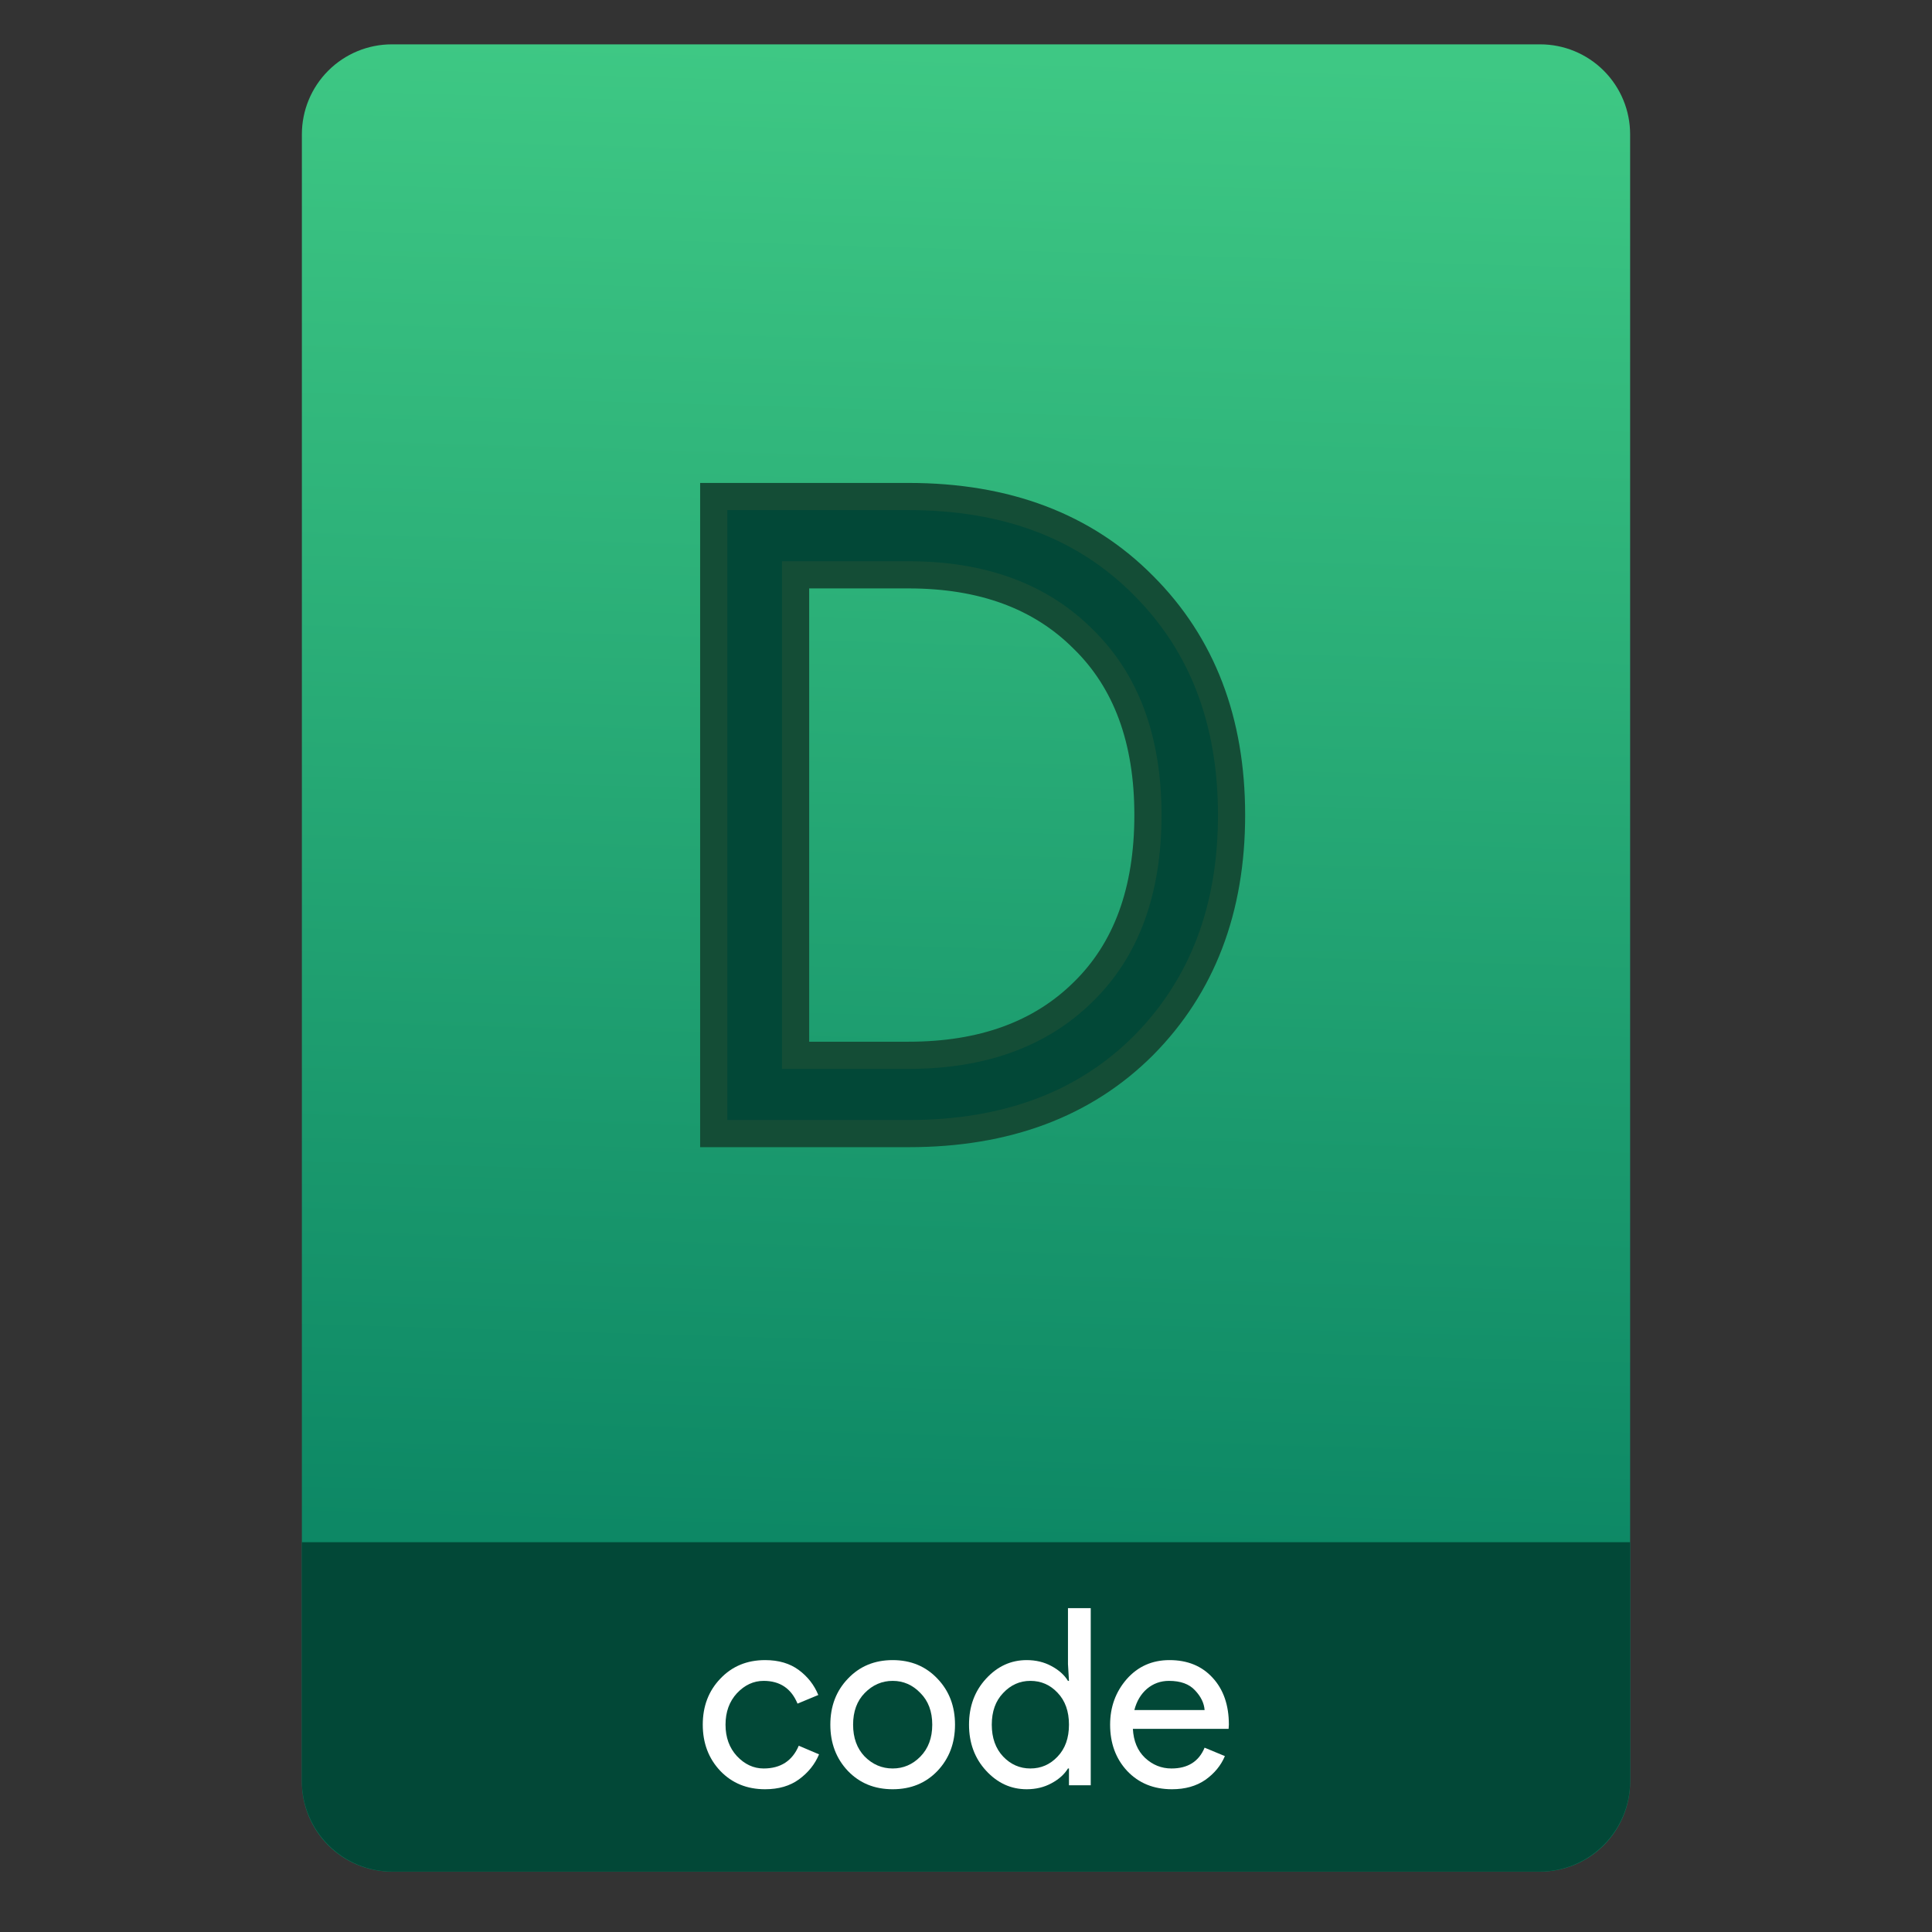<svg style="clip-rule:evenodd;fill-rule:evenodd" version="1.1" viewBox="0 0 64 64" xmlns="http://www.w3.org/2000/svg">
 <rect x="0" y="0" width="64" height="64" fill="#333333" stroke="none"/>
 <path d="m54 4.449c0-0.79-0.314-1.548-0.873-2.107s-1.317-0.873-2.107-0.873h-38.04c-0.79 0-1.548 0.314-2.107 0.873s-0.873 1.317-0.873 2.107v54.571c0 0.79 0.314 1.548 0.873 2.107s1.317 0.873 2.107 0.873h38.04c0.79 0 1.548-0.314 2.107-0.873s0.873-1.317 0.873-2.107v-54.571z" style="fill:url(#_Linear1)"/>
 <path d="m54 51.088h-44v7.912c0 0.796 0.316 1.559 0.879 2.121 0.562 0.563 1.325 0.879 2.121 0.879h38c0.796 0 1.559-0.316 2.121-0.879 0.563-0.562 0.879-1.325 0.879-2.121v-7.912z" style="fill:#024837"/>
 <path d="m25.345 59.271c-0.601 0-1.095-0.202-1.483-0.606-0.388-0.41-0.582-0.921-0.582-1.533s0.194-1.12 0.582-1.524c0.388-0.41 0.882-0.615 1.483-0.615 0.448 0 0.82 0.109 1.115 0.328 0.295 0.218 0.511 0.494 0.647 0.828l-0.688 0.286c-0.208-0.502-0.582-0.754-1.123-0.754-0.333 0-0.628 0.137-0.885 0.41-0.251 0.273-0.377 0.62-0.377 1.041s0.126 0.768 0.377 1.041c0.257 0.273 0.552 0.41 0.885 0.41 0.563 0 0.951-0.252 1.164-0.754l0.672 0.286c-0.137 0.328-0.358 0.604-0.664 0.828-0.3 0.219-0.675 0.328-1.123 0.328z" style="fill-rule:nonzero;fill:#fff"/>
 <path d="m28.088 55.608c0.388-0.41 0.882-0.615 1.483-0.615s1.096 0.205 1.483 0.615c0.388 0.404 0.582 0.912 0.582 1.524s-0.194 1.123-0.582 1.533c-0.387 0.404-0.882 0.606-1.483 0.606s-1.095-0.202-1.483-0.606c-0.388-0.41-0.582-0.921-0.582-1.533s0.194-1.12 0.582-1.524zm0.557 2.581c0.262 0.262 0.571 0.394 0.926 0.394s0.661-0.132 0.918-0.394c0.262-0.268 0.393-0.62 0.393-1.057s-0.131-0.787-0.393-1.049c-0.257-0.268-0.563-0.402-0.918-0.402s-0.664 0.134-0.926 0.402c-0.257 0.262-0.385 0.612-0.385 1.049s0.128 0.789 0.385 1.057z" style="fill-rule:nonzero;fill:#fff"/>
 <path d="m34.009 59.271c-0.519 0-0.967-0.205-1.344-0.615-0.377-0.409-0.565-0.918-0.565-1.524s0.188-1.115 0.565-1.524c0.377-0.41 0.825-0.615 1.344-0.615 0.306 0 0.579 0.066 0.82 0.197 0.246 0.131 0.429 0.295 0.549 0.491h0.033l-0.033-0.557v-1.852h0.754v5.868h-0.721v-0.557h-0.033c-0.12 0.196-0.303 0.36-0.549 0.491-0.241 0.131-0.514 0.197-0.82 0.197zm0.123-0.688c0.355 0 0.656-0.132 0.902-0.394 0.251-0.262 0.377-0.614 0.377-1.057s-0.126-0.795-0.377-1.057c-0.246-0.263-0.547-0.394-0.902-0.394-0.349 0-0.65 0.134-0.901 0.402-0.252 0.262-0.377 0.612-0.377 1.049s0.125 0.789 0.377 1.057c0.251 0.262 0.552 0.394 0.901 0.394z" style="fill-rule:nonzero;fill:#fff"/>
 <path d="m38.823 59.271c-0.607 0-1.101-0.202-1.484-0.606-0.377-0.405-0.565-0.916-0.565-1.533 0-0.585 0.183-1.087 0.549-1.508 0.371-0.421 0.844-0.631 1.418-0.631 0.595 0 1.071 0.194 1.426 0.582 0.36 0.388 0.541 0.907 0.541 1.557l-9e-3 0.139h-3.171c0.022 0.405 0.155 0.724 0.401 0.959 0.252 0.235 0.544 0.353 0.877 0.353 0.541 0 0.907-0.23 1.098-0.689l0.672 0.279c-0.131 0.311-0.346 0.573-0.647 0.787-0.3 0.207-0.669 0.311-1.106 0.311zm1.081-2.623c-0.016-0.229-0.122-0.448-0.319-0.655-0.191-0.208-0.478-0.312-0.861-0.312-0.278 0-0.521 0.088-0.729 0.263-0.202 0.174-0.342 0.409-0.418 0.704h2.327z" style="fill-rule:nonzero;fill:#fff"/>
 <path d="m23.643 37.552v-21.104h6.455c3.242 0 5.836 0.983 7.781 2.948 1.945 1.945 2.918 4.48 2.918 7.604s-0.973 5.669-2.918 7.634c-1.945 1.945-4.539 2.918-7.781 2.918h-6.455zm2.712-2.594h3.743c2.437 0 4.362-0.698 5.777-2.093 1.434-1.395 2.152-3.35 2.152-5.865 0-2.495-0.718-4.441-2.152-5.836-1.415-1.415-3.34-2.122-5.777-2.122h-3.743v15.916z" style="fill-rule:nonzero;fill:#024837;stroke-width:.9px;stroke:#144d36"/>
 <defs>
  <linearGradient id="_Linear1" x2="1" gradientTransform="matrix(1.072,-49.747,49.747,1.072,105.078,52.791)" gradientUnits="userSpaceOnUse">
   <stop style="stop-color:#0d8865" offset="0"/>
   <stop style="stop-color:#3ec884" offset="1"/>
  </linearGradient>
 </defs>
</svg>
